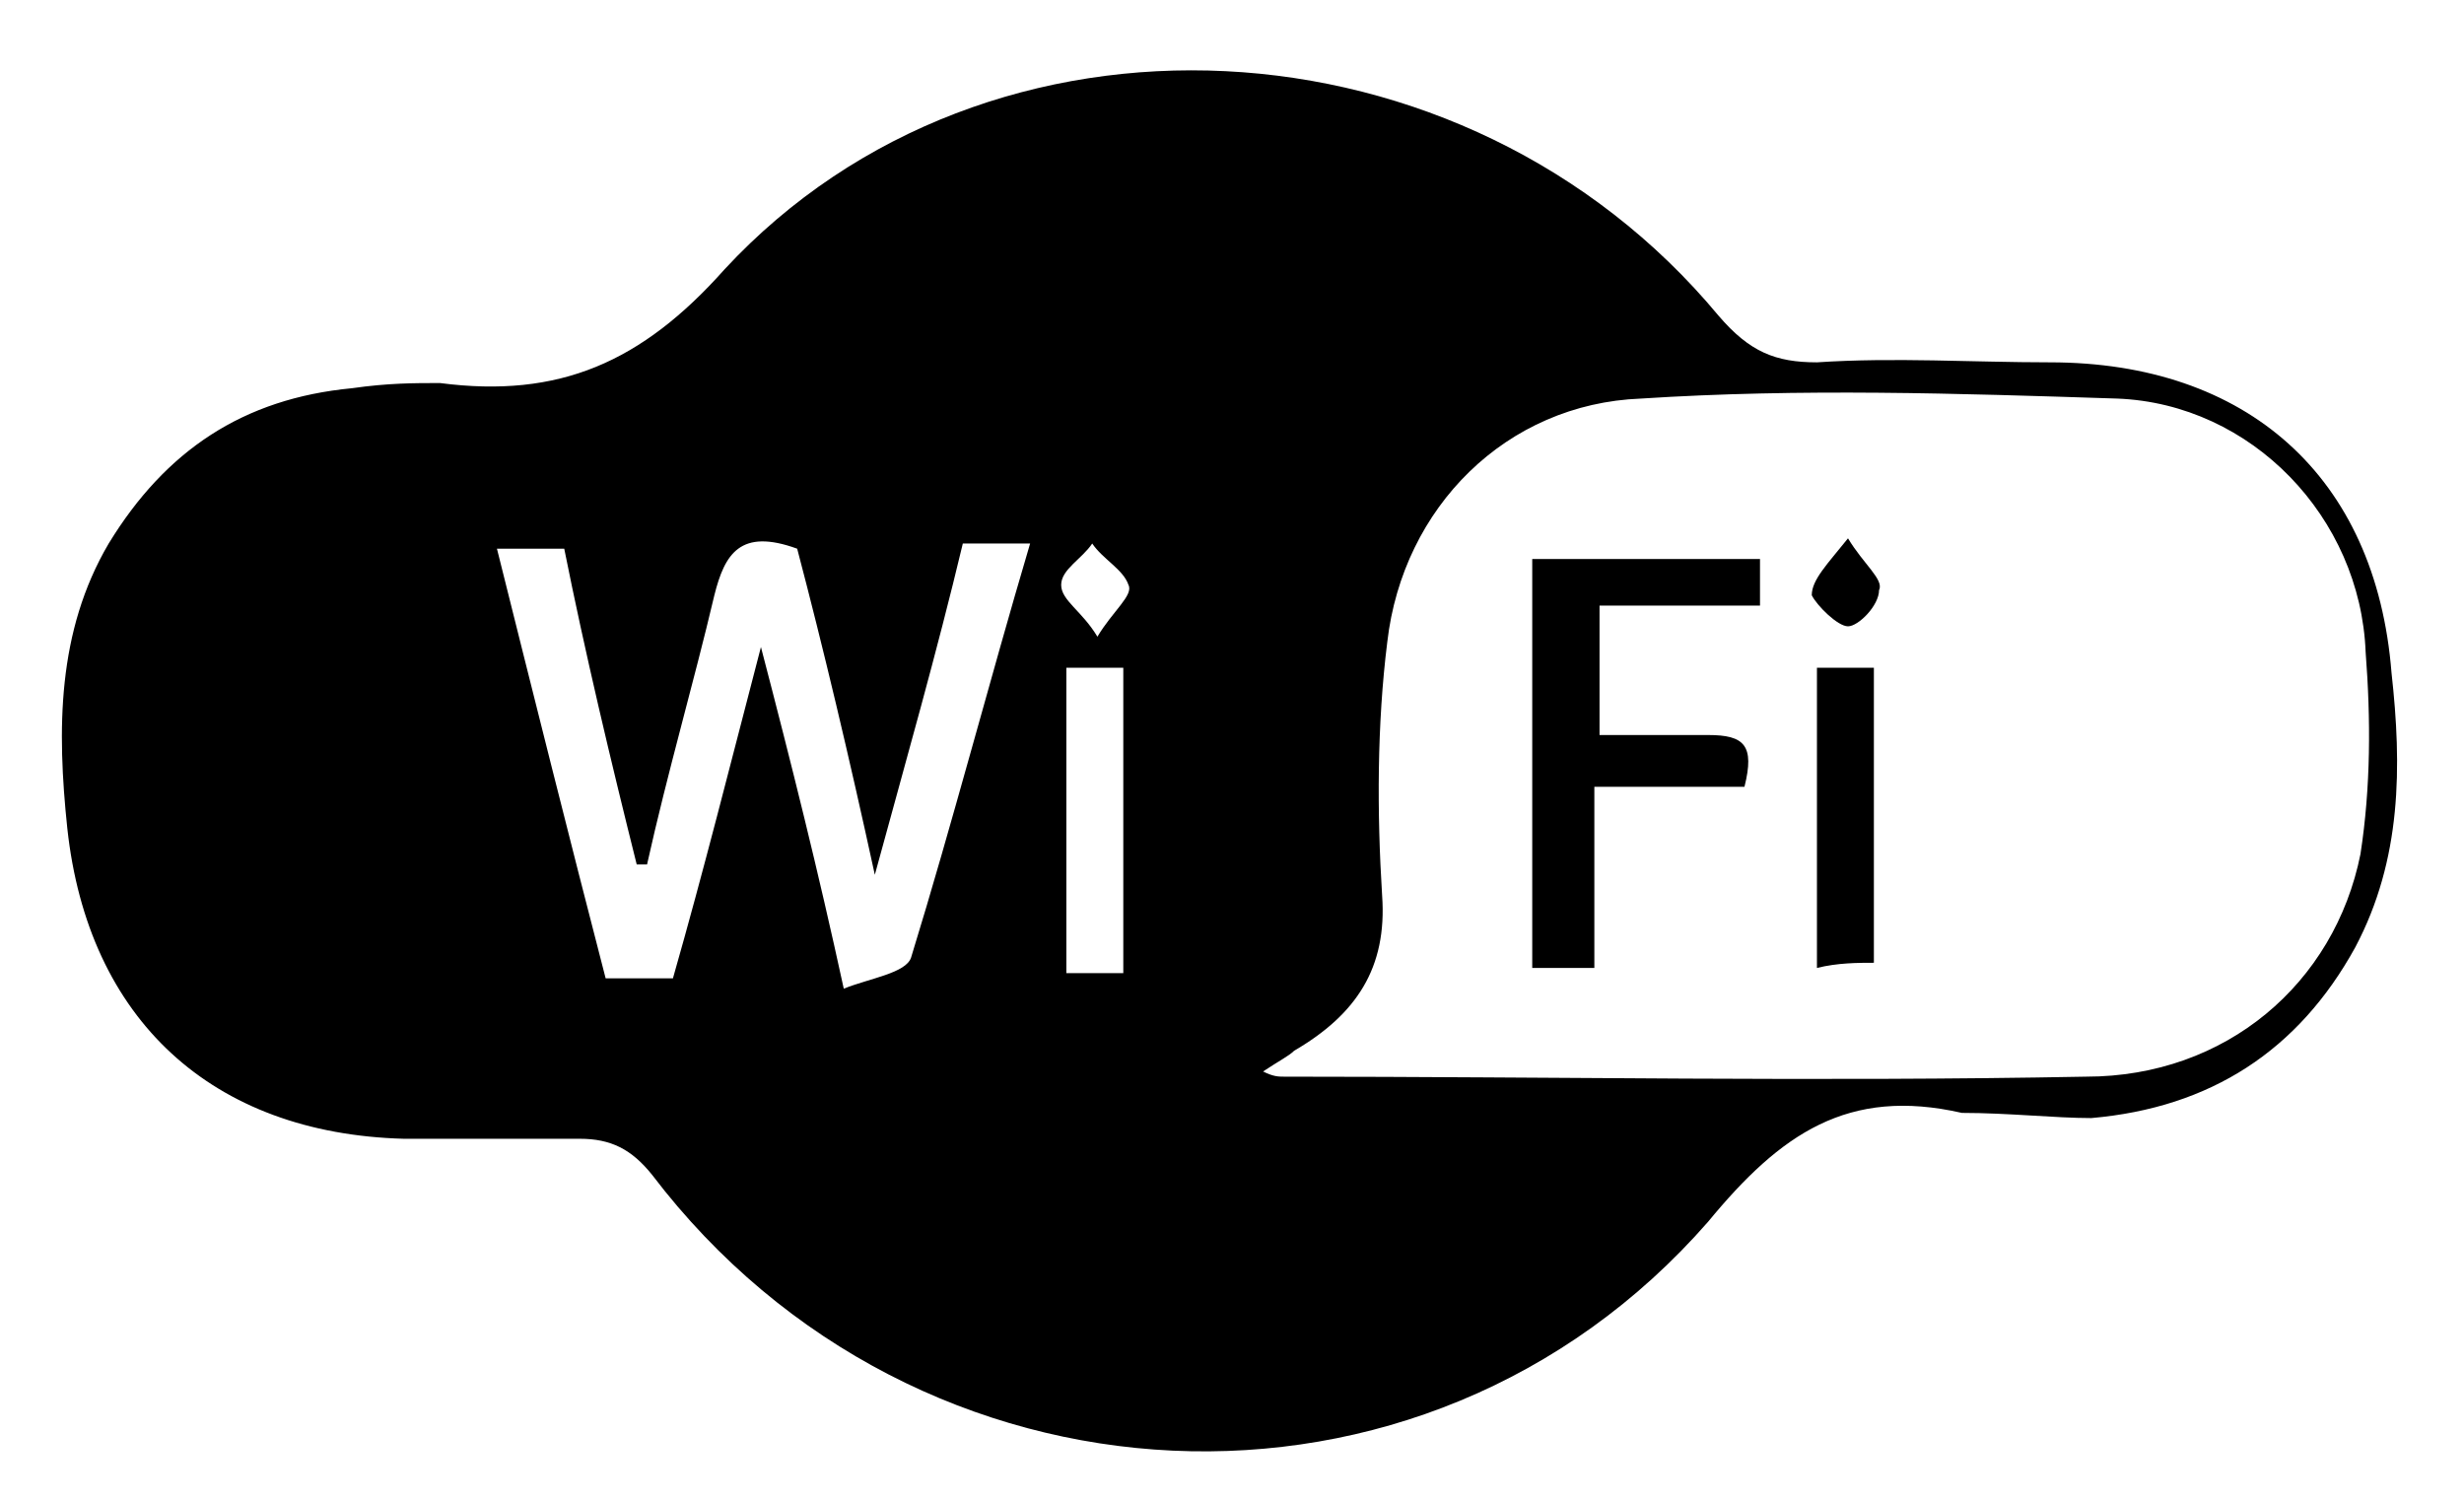 <?xml version="1.0" encoding="utf-8"?>
<!-- Generator: Adobe Illustrator 19.2.0, SVG Export Plug-In . SVG Version: 6.00 Build 0)  -->
<svg version="1.1" id="Capa_1" xmlns="http://www.w3.org/2000/svg" xmlns:xlink="http://www.w3.org/1999/xlink" x="0px" y="0px"
	 viewBox="0 0 47.6 29" style="enable-background:new 0 0 47.6 29;" xml:space="preserve">
<path d="M37.9,21.5c-2.2-0.5-3.5,0.4-4.9,2.1c-5.5,6.3-15.3,5.8-20.4-0.9c-0.4-0.5-0.8-0.7-1.4-0.7c-1.1,0-2.3,0-3.4,0
	c-3.7-0.1-6.1-2.3-6.5-6c-0.2-1.9-0.2-3.8,0.8-5.5c1.1-1.8,2.6-2.8,4.7-3C7.5,7.4,8,7.4,8.5,7.4c2.3,0.3,3.9-0.4,5.5-2.2
	c5.1-5.5,14.3-5,19.2,0.9c0.6,0.7,1.1,0.9,1.9,0.9c1.5-0.1,3,0,4.5,0c3.8,0,6.3,2.2,6.6,6c0.2,1.8,0.2,3.6-0.7,5.3
	c-1.1,2-2.8,3.1-5.1,3.3C39.7,21.6,38.8,21.5,37.9,21.5z M24.4,20.7c0.2,0.1,0.3,0.1,0.4,0.1c5.2,0,10.3,0.1,15.5,0
	c2.7,0,4.8-1.8,5.3-4.3c0.2-1.3,0.2-2.6,0.1-3.9c-0.1-2.6-2.2-4.8-4.8-4.9c-3.1-0.1-6.1-0.2-9.2,0c-2.6,0.1-4.6,2.1-4.9,4.7
	c-0.2,1.6-0.2,3.3-0.1,4.9c0.1,1.4-0.5,2.3-1.7,3C24.9,20.4,24.7,20.5,24.4,20.7z M16.3,19.1c0.5-0.2,1.2-0.3,1.3-0.6
	c0.8-2.6,1.5-5.3,2.3-8c-0.5,0-0.8,0-1.3,0c-0.5,2.1-1.1,4.2-1.7,6.4c-0.5-2.3-1-4.4-1.5-6.3c-1.1-0.4-1.4,0.1-1.6,0.9
	c-0.4,1.7-0.9,3.4-1.3,5.2c-0.1,0-0.1,0-0.2,0c-0.5-2-1-4.1-1.4-6.1c-0.5,0-0.8,0-1.3,0c0.7,2.8,1.4,5.6,2.1,8.3c0.5,0,0.8,0,1.3,0
	c0.6-2.1,1.1-4.1,1.7-6.4C15.3,14.8,15.8,16.8,16.3,19.1z M20.6,12.9c0,2,0,4,0,5.9c0.4,0,0.8,0,1.1,0c0-2,0-4,0-5.9
	C21.3,12.9,21,12.9,20.6,12.9z M21.2,12.3c0.3-0.5,0.7-0.8,0.6-1c-0.1-0.3-0.5-0.5-0.7-0.8c-0.2,0.3-0.6,0.5-0.6,0.8
	C20.5,11.6,20.9,11.8,21.2,12.3z"/>
<path d="M34,10.8c0,0.3,0,0.6,0,0.9c-1,0-2,0-3.1,0c0,0.8,0,1.6,0,2.5c0.7,0,1.4,0,2.1,0c0.7,0,0.9,0.2,0.7,1c-0.9,0-1.8,0-2.9,0
	c0,1.2,0,2.3,0,3.5c-0.4,0-0.8,0-1.2,0c0-2.6,0-5.2,0-7.9C31.2,10.8,32.6,10.8,34,10.8z"/>
<path d="M35.1,12.9c0.4,0,0.7,0,1.1,0c0,1.9,0,3.8,0,5.7c-0.3,0-0.7,0-1.1,0.1C35.1,16.8,35.1,14.9,35.1,12.9z"/>
<path d="M35.7,10.4c0.3,0.5,0.7,0.8,0.6,1c0,0.3-0.4,0.7-0.6,0.7c-0.2,0-0.6-0.4-0.7-0.6C35,11.2,35.3,10.9,35.7,10.4z"/>
</svg>
